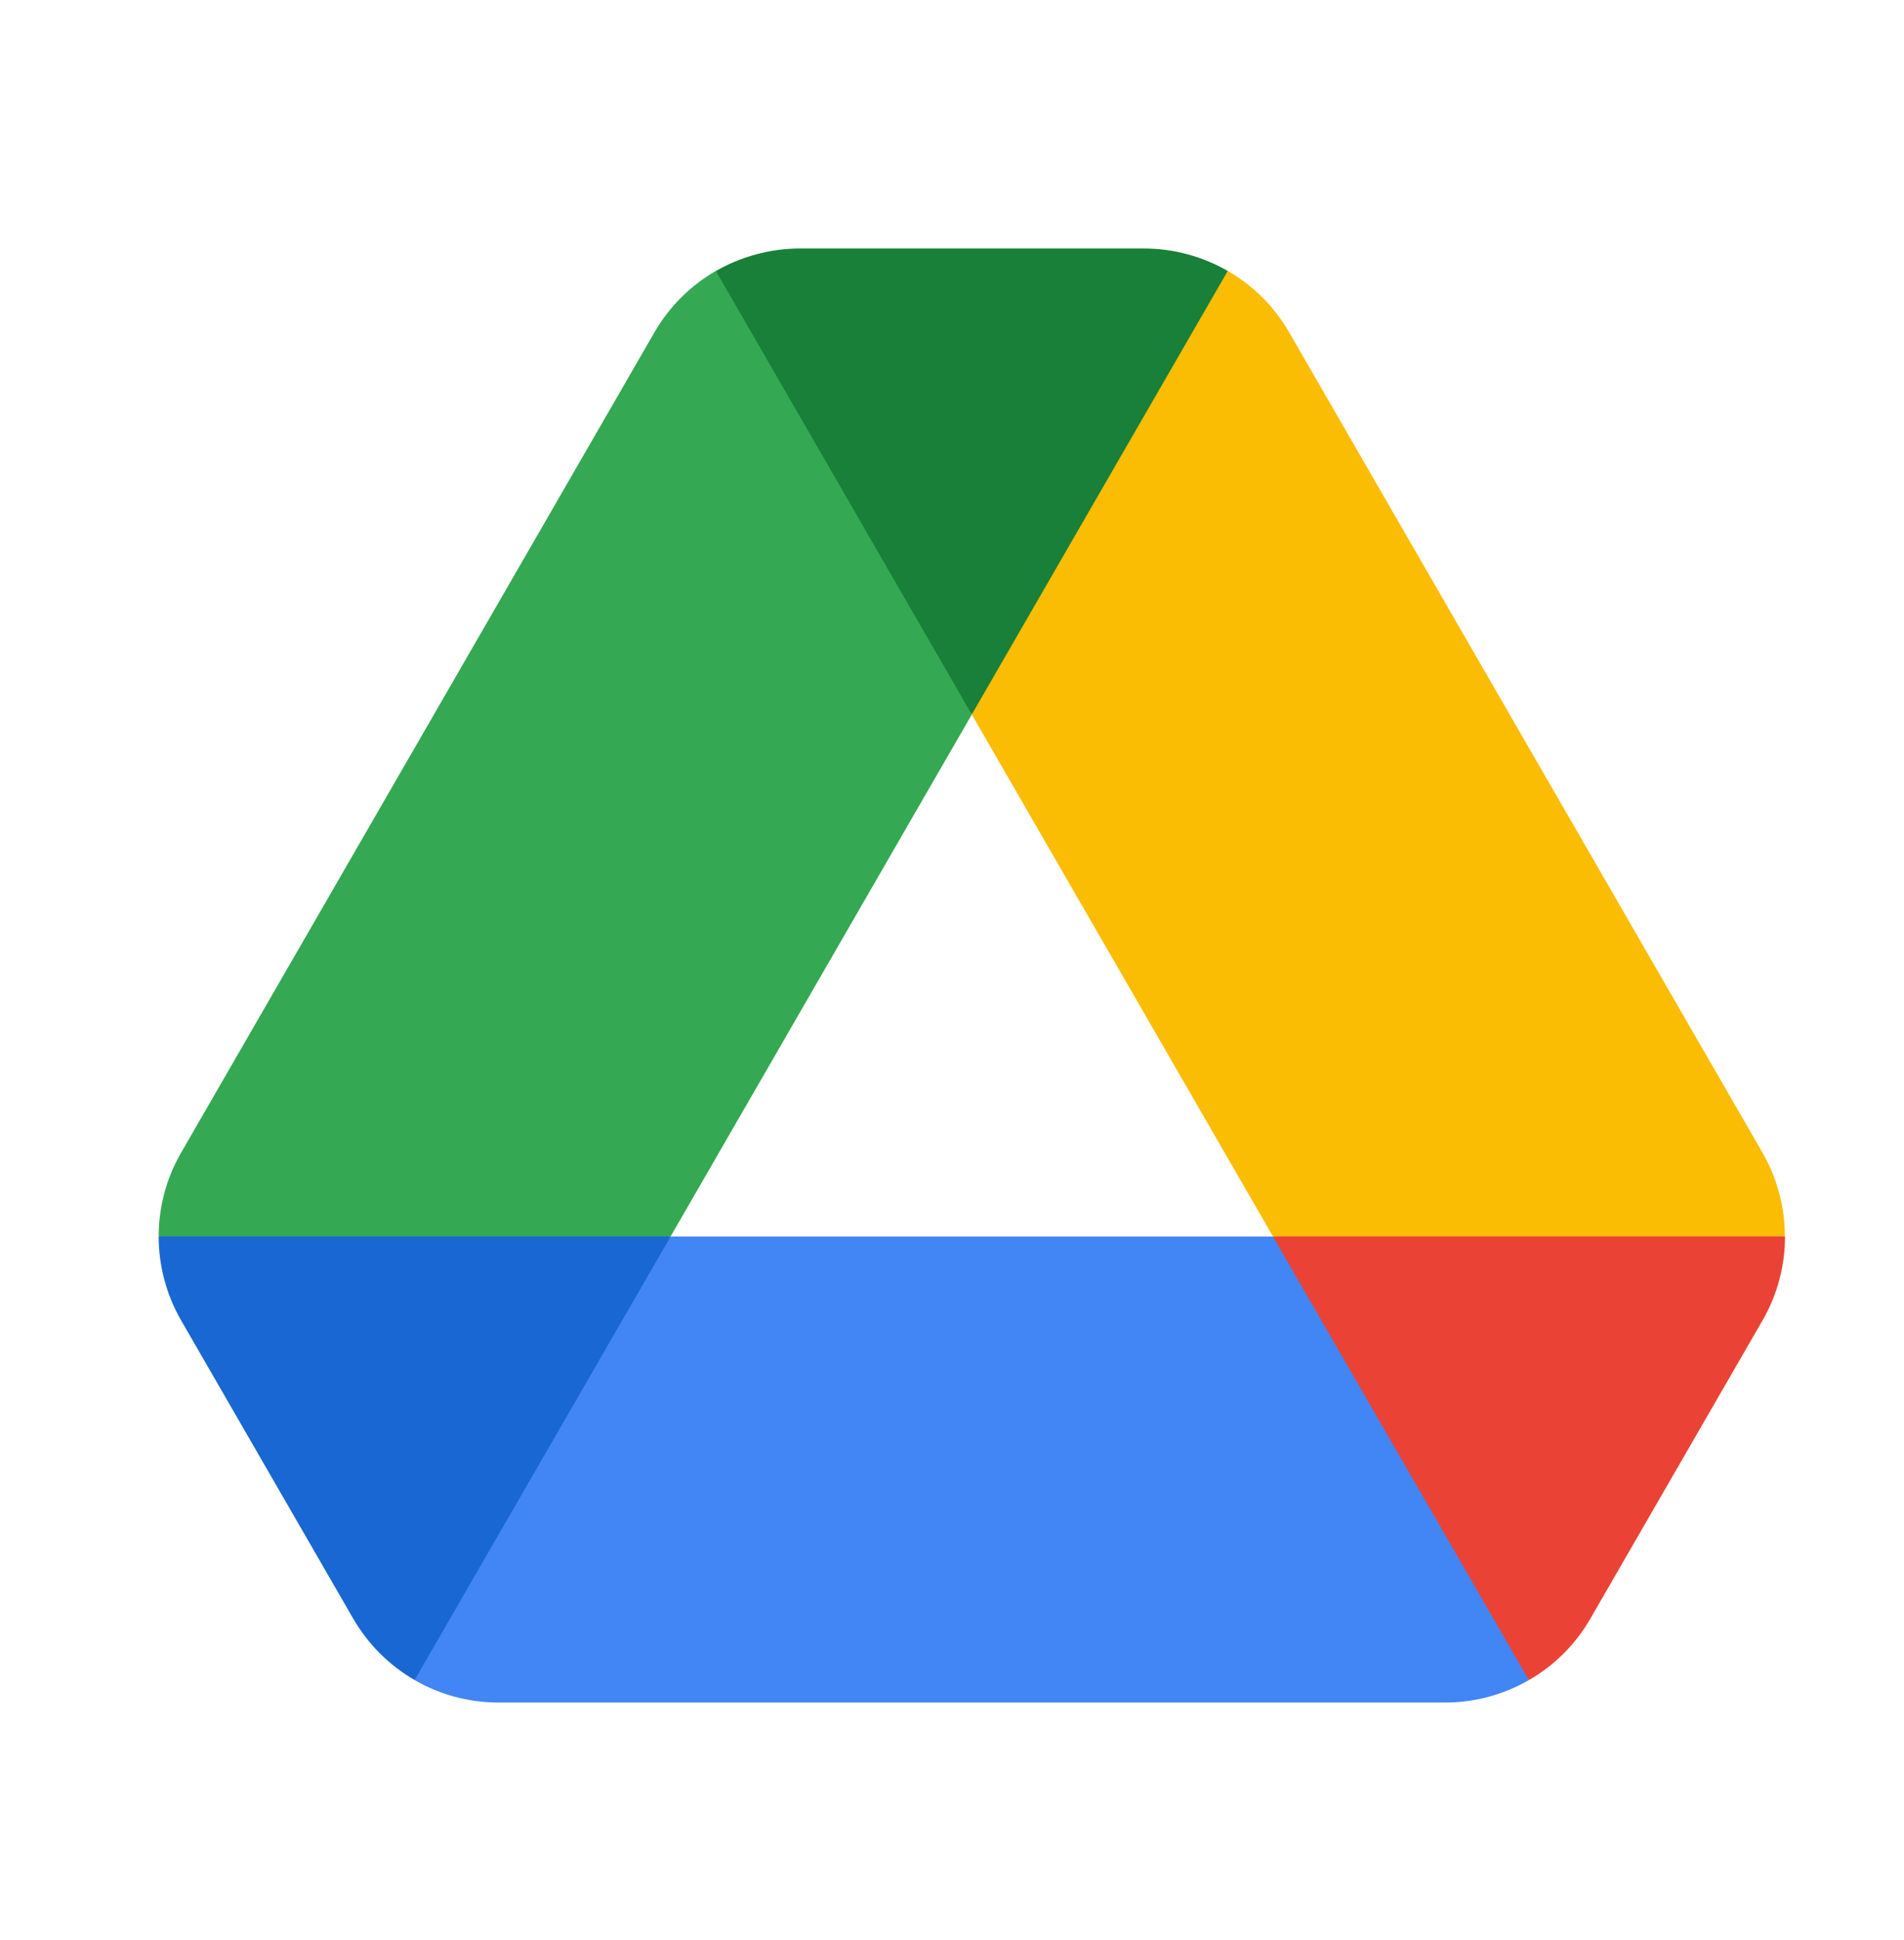 <svg width="54" height="55" viewBox="0 0 54 55" fill="none" xmlns="http://www.w3.org/2000/svg">
<path d="M36.103 35.051L38.109 41.965L43.364 47.625C44.075 47.216 44.68 46.621 45.105 45.884L49.988 37.429C50.414 36.694 50.625 35.873 50.625 35.051L43.127 33.598L36.103 35.051Z" fill="#EA4335"/>
<path d="M34.822 7.682C34.111 7.272 33.295 7.045 32.444 7.045H22.681C21.835 7.045 21.011 7.277 20.303 7.682L22.406 14.765L27.543 20.219L27.561 20.256L32.735 14.736L34.822 7.682Z" fill="#188038"/>
<path d="M19.019 35.05L11.534 33.332L4.5 35.05C4.5 35.868 4.711 36.688 5.134 37.425L10.017 45.883C10.442 46.617 11.047 47.212 11.758 47.624L16.934 42.292L19.019 35.05Z" fill="#1967D2"/>
<path d="M43.274 21.047L36.562 9.421C36.137 8.684 35.532 8.089 34.821 7.68L27.561 20.254L36.103 35.05H50.622C50.622 34.229 50.41 33.41 49.985 32.672L43.274 21.047Z" fill="#FBBC04"/>
<path d="M36.103 35.051H19.019L11.758 47.625C12.469 48.035 13.285 48.262 14.136 48.262H40.983C41.834 48.262 42.651 48.035 43.361 47.625L36.103 35.051Z" fill="#4285F4"/>
<path d="M27.561 20.254L20.303 7.68C19.592 8.089 18.99 8.681 18.564 9.416L5.134 32.68C4.711 33.415 4.5 34.234 4.5 35.05H19.019L27.561 20.254Z" fill="#34A853"/>
</svg>
